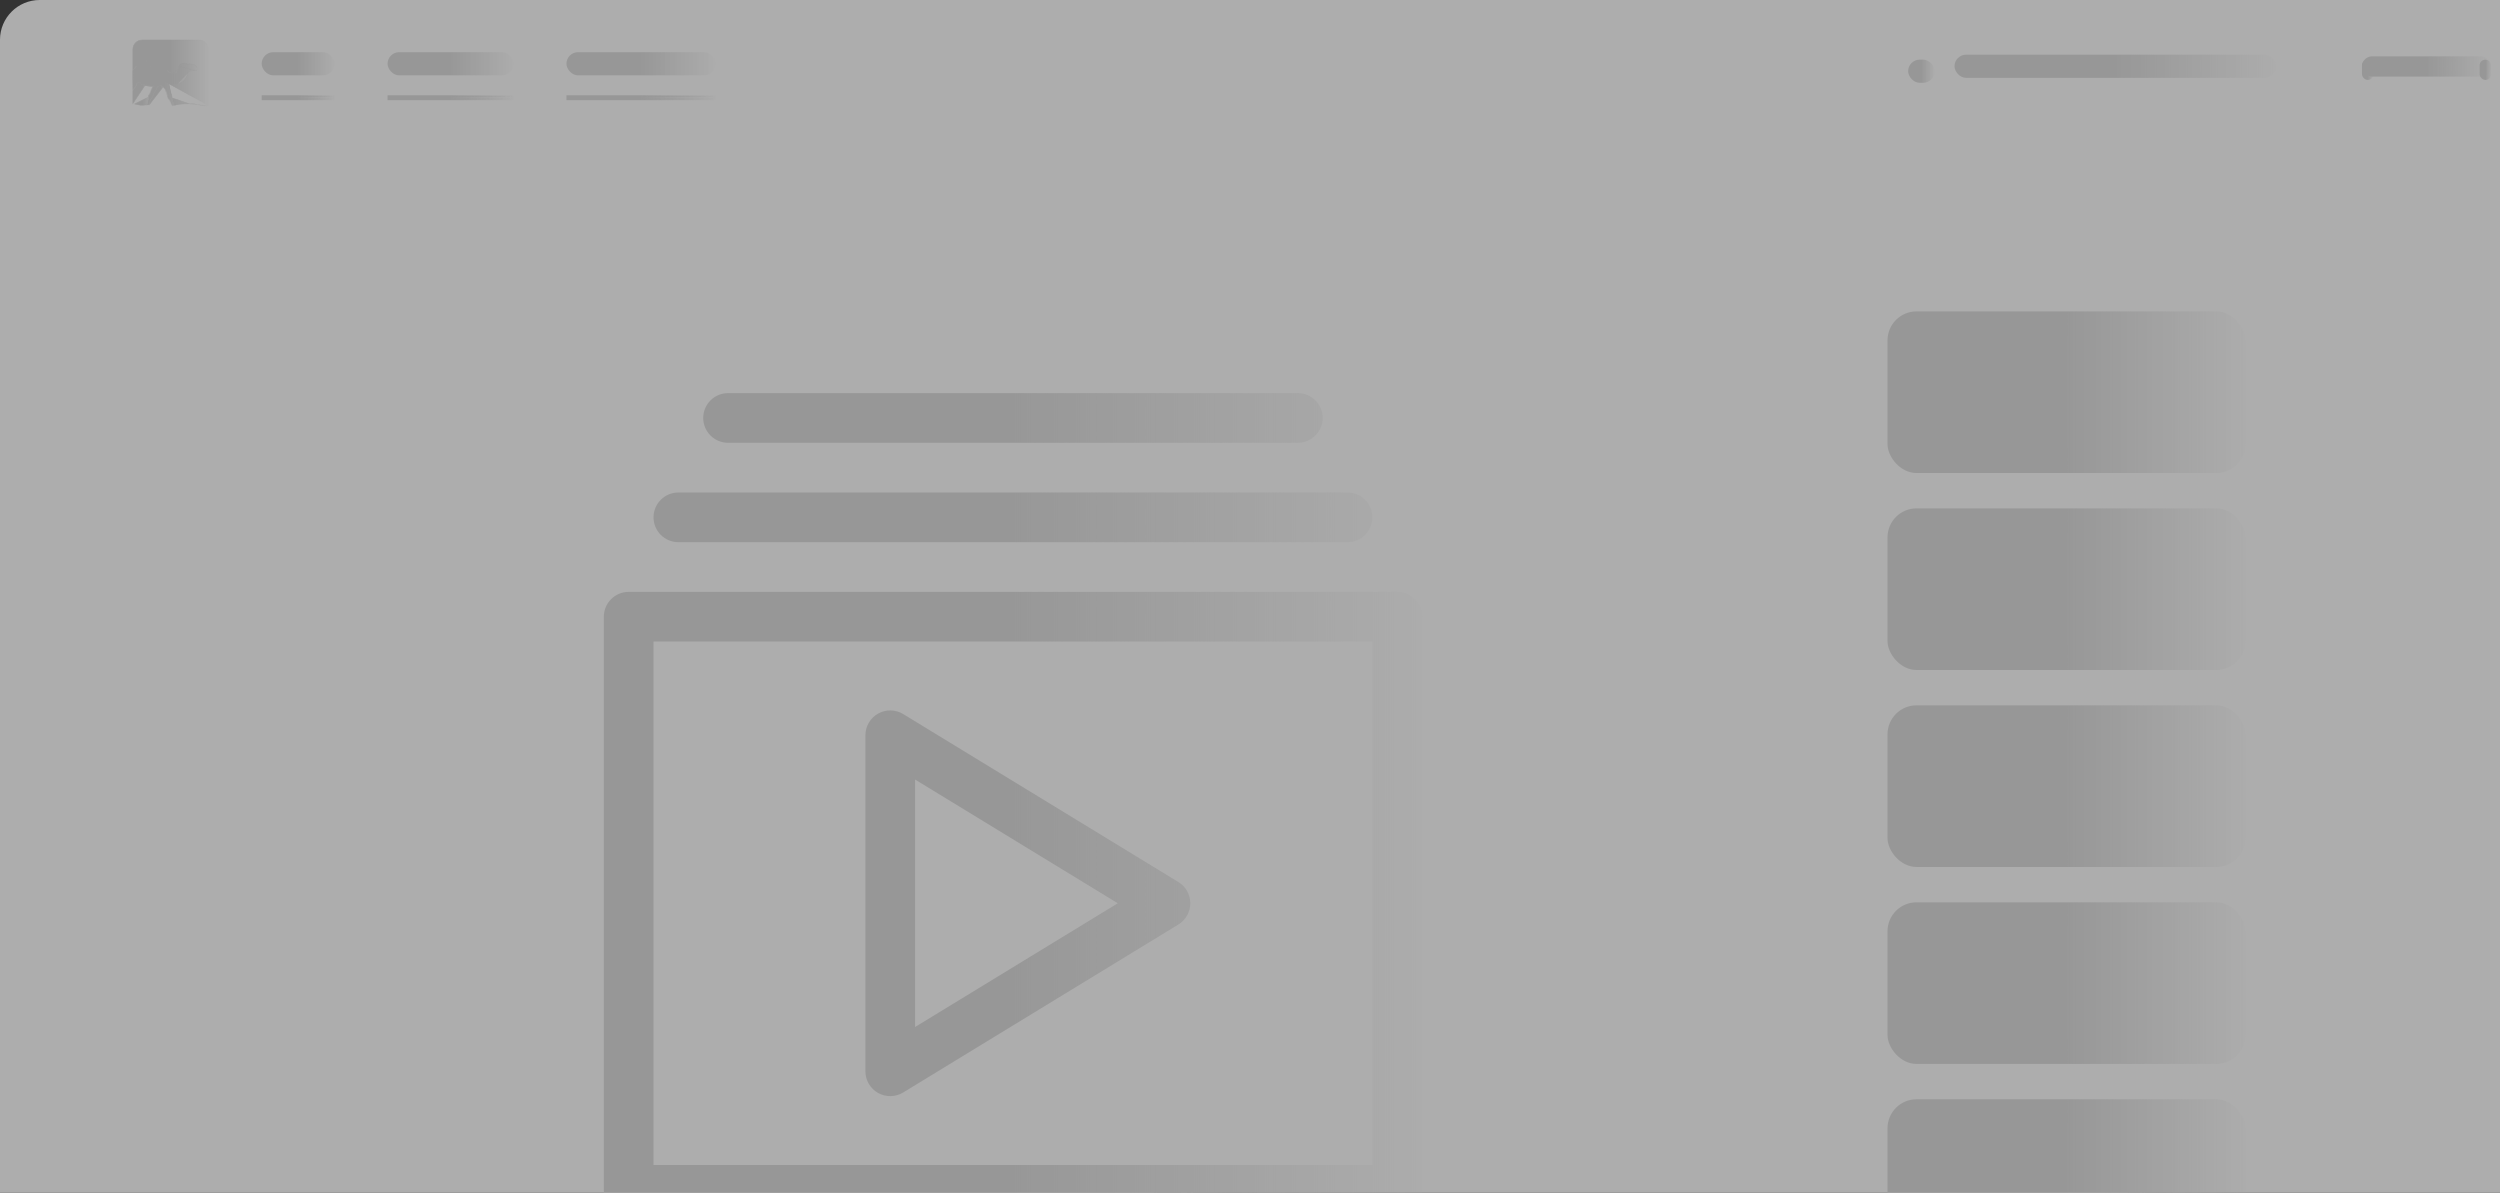 <svg width="283" height="135" viewBox="0 0 283 135" fill="none" xmlns="http://www.w3.org/2000/svg">
<rect x="0" y="0" width="283" height="135" fill="#333333" stroke="none"/>
<g clip-path="url(#clip0_893_8191)">
<g opacity="0.6">
<g clip-path="url(#clip1_893_8191)">
<rect width="300" height="320.625" rx="4.5" fill="white"/>
<g clip-path="url(#clip2_893_8191)">
<mask id="path-2-inside-1_893_8191" fill="white">
<path d="M19.485 11.096C19.474 11.022 19.495 10.948 19.472 10.879C19.453 10.818 19.41 10.813 19.381 10.763C19.305 10.634 19.227 10.467 19.22 10.309C19.213 10.167 19.161 10.038 19.154 9.898C19.15 9.83 19.158 9.76 19.156 9.692C19.155 9.66 19.152 9.628 19.146 9.596C19.145 9.587 19.139 9.551 19.136 9.536L19.154 9.492C19.146 9.477 19.305 9.482 19.352 9.483C19.432 9.484 19.508 9.488 19.587 9.492C19.751 9.5 19.9 9.498 20.059 9.473C20.414 9.418 20.577 9.273 20.661 9.213C20.986 8.978 21.136 8.594 21.136 8.594C21.189 8.474 21.189 8.26 21.304 8.164C21.44 8.051 21.668 8.059 21.824 7.99C21.915 7.95 21.981 7.927 22.074 7.947C22.144 7.961 22.268 8.041 22.297 7.929C22.274 7.914 22.265 7.887 22.252 7.871C22.381 7.859 22.255 7.561 22.204 7.501C22.125 7.409 21.994 7.367 21.855 7.33C21.689 7.286 21.539 7.235 21.383 7.266C21.111 7.319 21.131 7.163 20.971 7.163C20.778 7.163 20.436 7.173 20.377 7.36C20.349 7.448 20.321 7.451 20.273 7.518C20.232 7.576 20.28 7.626 20.259 7.692C20.238 7.759 20.207 7.996 20.175 8.079C20.12 8.219 20.054 8.394 19.933 8.394C19.764 8.415 19.631 8.421 19.494 8.371C19.411 8.341 19.273 8.294 19.204 8.265C18.888 8.132 18.836 7.987 18.836 7.987C18.802 7.93 18.712 7.84 18.679 7.722C18.642 7.592 18.58 7.484 18.555 7.416C18.529 7.346 18.467 7.234 18.418 7.112C18.355 6.957 18.267 6.841 18.203 6.784C18.104 6.696 18.014 6.56 17.814 6.599C17.778 6.607 17.648 6.612 17.549 6.696C17.481 6.752 17.46 6.869 17.397 6.968C17.361 7.025 17.298 7.188 17.24 7.324C17.199 7.419 17.18 7.489 17.137 7.524C17.103 7.551 17.06 7.587 17.009 7.567C16.977 7.556 16.944 7.535 16.909 7.509C16.863 7.473 16.758 7.294 16.694 7.162C16.638 7.047 16.518 6.876 16.449 6.783C16.35 6.65 16.291 6.616 16.145 6.616C15.829 6.616 15.806 6.792 15.667 7.049C15.606 7.162 15.584 7.341 15.462 7.481C15.392 7.561 15.169 7.891 15.014 7.947V7.945L15.014 7.947V10.297L15.014 10.3V10.286C15.024 10.255 15.035 10.226 15.047 10.199C15.107 10.072 15.246 9.953 15.323 9.822C15.365 9.75 15.413 9.68 15.441 9.605C15.465 9.541 15.477 9.445 15.511 9.388C15.554 9.32 15.62 9.296 15.688 9.285C15.795 9.268 15.886 9.439 16.022 9.502C16.08 9.528 16.348 9.623 16.429 9.643C16.561 9.674 16.708 9.701 16.843 9.728C16.915 9.743 16.984 9.751 17.058 9.759C17.124 9.765 17.373 9.773 17.389 9.791C17.262 9.856 17.188 10.037 17.14 10.166C17.091 10.3 17.056 10.448 16.996 10.579C16.93 10.724 16.791 10.784 16.807 10.952C16.814 11.02 16.826 11.09 16.815 11.164C16.803 11.242 16.771 11.303 16.748 11.379C16.719 11.478 16.684 11.799 16.639 11.894L16.916 11.859L16.916 11.859C16.947 11.787 16.974 11.483 16.984 11.454C17.036 11.302 17.105 11.176 17.211 11.059C17.314 10.944 17.308 10.796 17.369 10.662C17.434 10.517 17.522 10.4 17.604 10.264C17.754 10.016 17.853 9.704 18.171 9.641C18.205 9.634 18.399 9.774 18.486 9.858C18.585 9.953 18.693 10.063 18.758 10.194C18.884 10.449 18.991 10.817 19.031 11.02C19.054 11.137 19.073 11.144 19.152 11.236C19.188 11.278 19.261 11.411 19.284 11.461C19.309 11.516 19.347 11.639 19.378 11.702C19.396 11.74 19.442 11.855 19.476 11.954L19.735 11.946C19.736 11.948 19.74 11.946 19.741 11.948C19.741 11.948 19.742 11.948 19.742 11.947C19.741 11.945 19.74 11.943 19.739 11.941C19.61 11.682 19.527 11.382 19.485 11.096V11.096Z"/>
</mask>
<path d="M19.485 11.096C19.474 11.022 19.495 10.948 19.472 10.879C19.453 10.818 19.41 10.813 19.381 10.763C19.305 10.634 19.227 10.467 19.22 10.309C19.213 10.167 19.161 10.038 19.154 9.898C19.15 9.83 19.158 9.76 19.156 9.692C19.155 9.66 19.152 9.628 19.146 9.596C19.145 9.587 19.139 9.551 19.136 9.536L19.154 9.492C19.146 9.477 19.305 9.482 19.352 9.483C19.432 9.484 19.508 9.488 19.587 9.492C19.751 9.5 19.9 9.498 20.059 9.473C20.414 9.418 20.577 9.273 20.661 9.213C20.986 8.978 21.136 8.594 21.136 8.594C21.189 8.474 21.189 8.26 21.304 8.164C21.44 8.051 21.668 8.059 21.824 7.99C21.915 7.95 21.981 7.927 22.074 7.947C22.144 7.961 22.268 8.041 22.297 7.929C22.274 7.914 22.265 7.887 22.252 7.871C22.381 7.859 22.255 7.561 22.204 7.501C22.125 7.409 21.994 7.367 21.855 7.33C21.689 7.286 21.539 7.235 21.383 7.266C21.111 7.319 21.131 7.163 20.971 7.163C20.778 7.163 20.436 7.173 20.377 7.36C20.349 7.448 20.321 7.451 20.273 7.518C20.232 7.576 20.28 7.626 20.259 7.692C20.238 7.759 20.207 7.996 20.175 8.079C20.12 8.219 20.054 8.394 19.933 8.394C19.764 8.415 19.631 8.421 19.494 8.371C19.411 8.341 19.273 8.294 19.204 8.265C18.888 8.132 18.836 7.987 18.836 7.987C18.802 7.93 18.712 7.84 18.679 7.722C18.642 7.592 18.58 7.484 18.555 7.416C18.529 7.346 18.467 7.234 18.418 7.112C18.355 6.957 18.267 6.841 18.203 6.784C18.104 6.696 18.014 6.56 17.814 6.599C17.778 6.607 17.648 6.612 17.549 6.696C17.481 6.752 17.46 6.869 17.397 6.968C17.361 7.025 17.298 7.188 17.24 7.324C17.199 7.419 17.18 7.489 17.137 7.524C17.103 7.551 17.06 7.587 17.009 7.567C16.977 7.556 16.944 7.535 16.909 7.509C16.863 7.473 16.758 7.294 16.694 7.162C16.638 7.047 16.518 6.876 16.449 6.783C16.35 6.65 16.291 6.616 16.145 6.616C15.829 6.616 15.806 6.792 15.667 7.049C15.606 7.162 15.584 7.341 15.462 7.481C15.392 7.561 15.169 7.891 15.014 7.947V7.945L15.014 7.947V10.297L15.014 10.3V10.286C15.024 10.255 15.035 10.226 15.047 10.199C15.107 10.072 15.246 9.953 15.323 9.822C15.365 9.75 15.413 9.68 15.441 9.605C15.465 9.541 15.477 9.445 15.511 9.388C15.554 9.32 15.62 9.296 15.688 9.285C15.795 9.268 15.886 9.439 16.022 9.502C16.08 9.528 16.348 9.623 16.429 9.643C16.561 9.674 16.708 9.701 16.843 9.728C16.915 9.743 16.984 9.751 17.058 9.759C17.124 9.765 17.373 9.773 17.389 9.791C17.262 9.856 17.188 10.037 17.14 10.166C17.091 10.3 17.056 10.448 16.996 10.579C16.93 10.724 16.791 10.784 16.807 10.952C16.814 11.02 16.826 11.09 16.815 11.164C16.803 11.242 16.771 11.303 16.748 11.379C16.719 11.478 16.684 11.799 16.639 11.894L16.916 11.859L16.916 11.859C16.947 11.787 16.974 11.483 16.984 11.454C17.036 11.302 17.105 11.176 17.211 11.059C17.314 10.944 17.308 10.796 17.369 10.662C17.434 10.517 17.522 10.4 17.604 10.264C17.754 10.016 17.853 9.704 18.171 9.641C18.205 9.634 18.399 9.774 18.486 9.858C18.585 9.953 18.693 10.063 18.758 10.194C18.884 10.449 18.991 10.817 19.031 11.02C19.054 11.137 19.073 11.144 19.152 11.236C19.188 11.278 19.261 11.411 19.284 11.461C19.309 11.516 19.347 11.639 19.378 11.702C19.396 11.74 19.442 11.855 19.476 11.954L19.735 11.946C19.736 11.948 19.74 11.946 19.741 11.948C19.741 11.948 19.742 11.948 19.742 11.947C19.741 11.945 19.74 11.943 19.739 11.941C19.61 11.682 19.527 11.382 19.485 11.096V11.096Z" fill="url(#paint0_linear_893_8191)"/>
<path d="M19.472 10.879L19.423 10.894L19.423 10.895L19.472 10.879ZM19.381 10.763L19.426 10.737L19.426 10.737L19.381 10.763ZM19.22 10.309L19.272 10.306L19.272 10.306L19.22 10.309ZM19.154 9.898L19.102 9.9L19.102 9.9L19.154 9.898ZM19.156 9.692L19.104 9.694L19.104 9.694L19.156 9.692ZM19.146 9.596L19.197 9.587L19.197 9.586L19.146 9.596ZM19.136 9.536L19.088 9.517L19.082 9.531L19.085 9.546L19.136 9.536ZM19.154 9.492L19.202 9.512L19.211 9.49L19.2 9.469L19.154 9.492ZM19.352 9.483L19.352 9.431L19.352 9.431L19.352 9.483ZM19.587 9.492L19.59 9.44L19.59 9.44L19.587 9.492ZM20.059 9.473L20.067 9.524L20.067 9.524L20.059 9.473ZM20.661 9.213L20.63 9.171L20.63 9.171L20.661 9.213ZM21.136 8.594L21.088 8.573L21.087 8.575L21.136 8.594ZM21.304 8.164L21.338 8.204L21.338 8.204L21.304 8.164ZM21.824 7.99L21.803 7.942L21.803 7.942L21.824 7.99ZM22.074 7.947L22.085 7.896L22.085 7.896L22.074 7.947ZM22.297 7.929L22.347 7.942L22.356 7.905L22.325 7.885L22.297 7.929ZM22.252 7.871L22.247 7.82L22.151 7.829L22.212 7.904L22.252 7.871ZM22.204 7.501L22.243 7.467L22.243 7.467L22.204 7.501ZM21.855 7.33L21.868 7.28L21.868 7.28L21.855 7.33ZM21.383 7.266L21.393 7.317L21.393 7.317L21.383 7.266ZM20.377 7.36L20.327 7.344L20.327 7.345L20.377 7.36ZM20.273 7.518L20.23 7.488L20.23 7.488L20.273 7.518ZM20.259 7.692L20.309 7.707L20.309 7.707L20.259 7.692ZM20.175 8.079L20.126 8.06L20.126 8.06L20.175 8.079ZM19.933 8.394V8.342L19.927 8.343L19.933 8.394ZM19.494 8.371L19.476 8.42L19.476 8.42L19.494 8.371ZM19.204 8.265L19.224 8.217L19.224 8.217L19.204 8.265ZM18.836 7.987L18.886 7.969L18.88 7.96L18.836 7.987ZM18.679 7.722L18.629 7.736L18.629 7.736L18.679 7.722ZM18.555 7.416L18.506 7.434L18.506 7.434L18.555 7.416ZM18.418 7.112L18.466 7.093L18.466 7.093L18.418 7.112ZM18.203 6.784L18.238 6.745L18.238 6.745L18.203 6.784ZM17.814 6.599L17.804 6.549L17.804 6.549L17.814 6.599ZM17.549 6.696L17.515 6.656L17.515 6.656L17.549 6.696ZM17.397 6.968L17.354 6.94L17.354 6.94L17.397 6.968ZM17.24 7.324L17.287 7.345L17.287 7.345L17.24 7.324ZM17.137 7.524L17.105 7.484L17.104 7.484L17.137 7.524ZM17.009 7.567L16.991 7.616L16.991 7.616L17.009 7.567ZM16.909 7.509L16.941 7.468L16.941 7.468L16.909 7.509ZM16.694 7.162L16.647 7.184L16.647 7.184L16.694 7.162ZM16.449 6.783L16.491 6.752L16.491 6.752L16.449 6.783ZM15.667 7.049L15.621 7.024L15.621 7.024L15.667 7.049ZM15.462 7.481L15.423 7.447L15.423 7.447L15.462 7.481ZM15.014 7.947H14.962V8.021L15.032 7.996L15.014 7.947ZM15.014 7.945H15.066L14.964 7.932L15.014 7.945ZM15.014 7.947L14.962 7.933V7.947H15.014ZM15.014 10.297H14.961L14.962 10.304L15.014 10.297ZM15.014 10.3L14.963 10.307L15.066 10.3H15.014ZM15.014 10.286L14.965 10.269L14.962 10.277V10.286H15.014ZM15.047 10.199L15 10.177L15 10.178L15.047 10.199ZM15.323 9.822L15.368 9.848L15.368 9.848L15.323 9.822ZM15.441 9.605L15.49 9.624L15.49 9.624L15.441 9.605ZM15.511 9.388L15.556 9.416L15.556 9.416L15.511 9.388ZM15.688 9.285L15.697 9.337L15.697 9.337L15.688 9.285ZM16.022 9.502L16 9.549L16 9.549L16.022 9.502ZM16.429 9.643L16.416 9.693L16.417 9.693L16.429 9.643ZM16.843 9.728L16.832 9.779L16.832 9.779L16.843 9.728ZM17.058 9.759L17.052 9.81L17.053 9.81L17.058 9.759ZM17.389 9.791L17.413 9.838L17.471 9.808L17.428 9.758L17.389 9.791ZM17.14 10.166L17.189 10.184L17.189 10.184L17.14 10.166ZM16.996 10.579L17.044 10.601L17.044 10.601L16.996 10.579ZM16.807 10.952L16.859 10.947L16.859 10.947L16.807 10.952ZM16.815 11.164L16.866 11.172L16.866 11.172L16.815 11.164ZM16.748 11.379L16.699 11.364L16.698 11.364L16.748 11.379ZM16.639 11.894L16.592 11.871L16.551 11.957L16.645 11.945L16.639 11.894ZM16.916 11.859L16.922 11.912L16.932 11.908L16.916 11.859ZM16.916 11.859L16.933 11.908L16.955 11.901L16.964 11.879L16.916 11.859ZM16.984 11.454L16.935 11.437L16.935 11.438L16.984 11.454ZM17.211 11.059L17.172 11.024L17.172 11.024L17.211 11.059ZM17.369 10.662L17.416 10.683L17.416 10.683L17.369 10.662ZM17.604 10.264L17.649 10.29L17.649 10.29L17.604 10.264ZM18.171 9.641L18.181 9.692L18.181 9.692L18.171 9.641ZM18.486 9.858L18.45 9.895L18.45 9.895L18.486 9.858ZM18.758 10.194L18.805 10.171L18.805 10.171L18.758 10.194ZM19.031 11.02L18.98 11.03L18.98 11.03L19.031 11.02ZM19.152 11.236L19.112 11.27L19.112 11.27L19.152 11.236ZM19.284 11.461L19.331 11.44L19.331 11.439L19.284 11.461ZM19.378 11.702L19.425 11.68L19.424 11.68L19.378 11.702ZM19.476 11.954L19.426 11.971L19.439 12.007L19.477 12.006L19.476 11.954ZM19.735 11.946L19.782 11.926L19.768 11.893L19.733 11.894L19.735 11.946ZM19.741 11.948L19.696 11.972L19.712 12.002L19.746 11.999L19.741 11.948ZM19.742 11.947L19.765 11.994L19.813 11.969L19.787 11.922L19.742 11.947ZM19.739 11.941L19.786 11.92L19.785 11.918L19.739 11.941ZM19.536 11.088C19.531 11.057 19.533 11.026 19.535 10.987C19.536 10.95 19.536 10.907 19.522 10.863L19.423 10.895C19.431 10.92 19.432 10.948 19.431 10.984C19.43 11.017 19.427 11.06 19.433 11.103L19.536 11.088ZM19.522 10.863C19.508 10.82 19.485 10.796 19.465 10.778C19.445 10.76 19.435 10.753 19.426 10.737L19.336 10.79C19.356 10.823 19.382 10.843 19.396 10.855C19.409 10.868 19.417 10.877 19.423 10.894L19.522 10.863ZM19.426 10.737C19.351 10.61 19.278 10.451 19.272 10.306L19.168 10.311C19.176 10.482 19.259 10.659 19.336 10.79L19.426 10.737ZM19.272 10.306C19.268 10.23 19.252 10.159 19.238 10.092C19.223 10.023 19.209 9.96 19.206 9.895L19.102 9.9C19.106 9.976 19.122 10.047 19.136 10.114C19.151 10.182 19.165 10.245 19.168 10.311L19.272 10.306ZM19.206 9.895C19.204 9.864 19.205 9.831 19.206 9.797C19.208 9.763 19.209 9.726 19.208 9.69L19.104 9.694C19.105 9.726 19.104 9.758 19.103 9.793C19.101 9.827 19.1 9.864 19.102 9.9L19.206 9.895ZM19.208 9.691C19.207 9.656 19.204 9.621 19.197 9.587L19.095 9.605C19.1 9.634 19.103 9.664 19.104 9.694L19.208 9.691ZM19.197 9.586C19.197 9.583 19.195 9.572 19.193 9.56C19.191 9.548 19.189 9.535 19.187 9.527L19.085 9.546C19.086 9.553 19.088 9.565 19.09 9.577C19.092 9.588 19.094 9.6 19.095 9.605L19.197 9.586ZM19.184 9.556L19.202 9.512L19.106 9.473L19.088 9.517L19.184 9.556ZM19.2 9.469C19.204 9.476 19.207 9.487 19.205 9.5C19.203 9.512 19.197 9.52 19.192 9.525C19.184 9.534 19.176 9.536 19.176 9.536C19.173 9.537 19.174 9.537 19.181 9.536C19.192 9.535 19.211 9.534 19.233 9.534C19.277 9.533 19.326 9.534 19.352 9.534L19.352 9.431C19.33 9.43 19.277 9.429 19.232 9.43C19.209 9.43 19.186 9.431 19.169 9.433C19.161 9.434 19.15 9.435 19.141 9.439C19.137 9.44 19.126 9.444 19.116 9.454C19.111 9.46 19.105 9.469 19.102 9.482C19.1 9.496 19.103 9.507 19.108 9.516L19.2 9.469ZM19.351 9.534C19.43 9.535 19.505 9.54 19.585 9.543L19.59 9.44C19.511 9.436 19.434 9.432 19.352 9.431L19.351 9.534ZM19.585 9.543C19.75 9.552 19.903 9.55 20.067 9.524L20.051 9.422C19.897 9.446 19.752 9.448 19.59 9.44L19.585 9.543ZM20.067 9.524C20.436 9.467 20.608 9.315 20.691 9.255L20.63 9.171C20.547 9.231 20.392 9.369 20.051 9.422L20.067 9.524ZM20.691 9.255C20.861 9.132 20.984 8.972 21.064 8.843C21.105 8.778 21.134 8.721 21.154 8.68C21.164 8.66 21.171 8.643 21.176 8.632C21.179 8.626 21.181 8.621 21.182 8.618C21.183 8.617 21.183 8.615 21.183 8.614C21.184 8.614 21.184 8.614 21.184 8.613C21.184 8.613 21.184 8.613 21.184 8.613C21.184 8.613 21.184 8.613 21.184 8.613C21.184 8.613 21.184 8.613 21.184 8.613C21.184 8.613 21.184 8.613 21.136 8.594C21.087 8.575 21.087 8.575 21.087 8.575C21.087 8.575 21.087 8.575 21.087 8.575C21.087 8.575 21.087 8.575 21.087 8.575C21.087 8.575 21.087 8.575 21.087 8.575C21.087 8.576 21.087 8.576 21.087 8.576C21.087 8.577 21.086 8.578 21.086 8.579C21.085 8.581 21.083 8.585 21.081 8.591C21.076 8.601 21.07 8.616 21.06 8.635C21.042 8.674 21.014 8.727 20.976 8.788C20.9 8.91 20.786 9.059 20.63 9.171L20.691 9.255ZM21.183 8.615C21.198 8.581 21.209 8.541 21.219 8.502C21.229 8.461 21.237 8.423 21.247 8.383C21.268 8.303 21.294 8.241 21.338 8.204L21.271 8.124C21.2 8.184 21.168 8.276 21.147 8.357C21.136 8.397 21.127 8.442 21.118 8.478C21.109 8.516 21.1 8.548 21.088 8.573L21.183 8.615ZM21.338 8.204C21.395 8.156 21.475 8.132 21.568 8.111C21.657 8.092 21.761 8.075 21.845 8.037L21.803 7.942C21.731 7.974 21.644 7.988 21.546 8.01C21.452 8.031 21.35 8.059 21.271 8.124L21.338 8.204ZM21.845 8.037C21.934 7.998 21.987 7.982 22.064 7.997L22.085 7.896C21.975 7.873 21.897 7.901 21.803 7.942L21.845 8.037ZM22.064 7.997C22.077 8 22.093 8.006 22.117 8.015C22.138 8.022 22.165 8.032 22.192 8.036C22.218 8.041 22.251 8.043 22.282 8.028C22.316 8.011 22.337 7.98 22.347 7.942L22.246 7.916C22.244 7.925 22.241 7.93 22.24 7.932C22.239 7.933 22.238 7.934 22.237 7.934C22.235 7.935 22.227 7.937 22.21 7.934C22.193 7.931 22.174 7.925 22.152 7.917C22.132 7.91 22.107 7.9 22.085 7.896L22.064 7.997ZM22.325 7.885C22.323 7.884 22.32 7.881 22.314 7.872C22.311 7.868 22.309 7.864 22.306 7.858C22.302 7.853 22.298 7.845 22.292 7.839L22.212 7.904C22.212 7.905 22.214 7.907 22.217 7.911C22.219 7.915 22.223 7.922 22.227 7.928C22.235 7.941 22.247 7.959 22.269 7.972L22.325 7.885ZM22.257 7.923C22.285 7.92 22.309 7.909 22.327 7.89C22.345 7.87 22.353 7.847 22.357 7.826C22.365 7.784 22.357 7.735 22.346 7.691C22.334 7.645 22.316 7.599 22.298 7.56C22.281 7.523 22.261 7.488 22.243 7.467L22.164 7.535C22.172 7.544 22.187 7.569 22.204 7.604C22.22 7.638 22.235 7.679 22.245 7.717C22.255 7.757 22.258 7.788 22.255 7.807C22.254 7.812 22.253 7.815 22.252 7.817C22.252 7.818 22.252 7.818 22.251 7.819C22.251 7.819 22.251 7.819 22.251 7.819C22.251 7.819 22.251 7.819 22.251 7.819C22.251 7.819 22.251 7.819 22.251 7.819C22.251 7.819 22.25 7.819 22.247 7.82L22.257 7.923ZM22.243 7.467C22.153 7.361 22.005 7.316 21.868 7.28L21.841 7.38C21.983 7.418 22.098 7.457 22.164 7.535L22.243 7.467ZM21.868 7.28C21.709 7.237 21.544 7.182 21.373 7.215L21.393 7.317C21.534 7.289 21.67 7.335 21.841 7.38L21.868 7.28ZM21.373 7.215C21.31 7.228 21.267 7.227 21.236 7.221C21.206 7.216 21.184 7.205 21.164 7.191C21.124 7.165 21.071 7.112 20.971 7.112V7.215C21.031 7.215 21.049 7.24 21.107 7.278C21.135 7.297 21.169 7.315 21.217 7.324C21.264 7.332 21.321 7.331 21.393 7.317L21.373 7.215ZM20.971 7.112C20.875 7.112 20.736 7.114 20.613 7.141C20.494 7.167 20.366 7.222 20.327 7.344L20.426 7.376C20.446 7.311 20.52 7.268 20.635 7.242C20.746 7.218 20.875 7.215 20.971 7.215V7.112ZM20.327 7.345C20.315 7.382 20.304 7.399 20.292 7.414C20.281 7.427 20.255 7.454 20.23 7.488L20.315 7.548C20.338 7.516 20.35 7.507 20.372 7.48C20.393 7.454 20.41 7.425 20.426 7.376L20.327 7.345ZM20.23 7.488C20.198 7.534 20.202 7.579 20.207 7.61C20.212 7.643 20.216 7.658 20.21 7.676L20.309 7.707C20.324 7.66 20.313 7.617 20.31 7.594C20.306 7.569 20.307 7.56 20.315 7.548L20.23 7.488ZM20.21 7.676C20.198 7.714 20.184 7.795 20.17 7.87C20.155 7.95 20.14 8.025 20.126 8.06L20.223 8.098C20.241 8.051 20.258 7.965 20.272 7.889C20.287 7.808 20.3 7.737 20.309 7.707L20.21 7.676ZM20.126 8.06C20.098 8.132 20.07 8.206 20.035 8.262C19.999 8.319 19.966 8.342 19.933 8.342V8.446C20.022 8.446 20.082 8.382 20.123 8.317C20.164 8.251 20.196 8.167 20.223 8.098L20.126 8.06ZM19.927 8.343C19.759 8.363 19.637 8.368 19.511 8.322L19.476 8.42C19.626 8.474 19.769 8.466 19.94 8.446L19.927 8.343ZM19.511 8.322C19.426 8.291 19.291 8.246 19.224 8.217L19.184 8.313C19.254 8.343 19.396 8.391 19.476 8.42L19.511 8.322ZM19.224 8.217C19.071 8.153 18.985 8.087 18.938 8.039C18.915 8.016 18.901 7.996 18.893 7.984C18.889 7.978 18.887 7.973 18.886 7.971C18.885 7.969 18.884 7.968 18.884 7.968C18.884 7.968 18.884 7.968 18.884 7.968C18.884 7.968 18.884 7.968 18.884 7.969C18.884 7.969 18.885 7.969 18.885 7.969C18.885 7.969 18.885 7.969 18.885 7.969C18.885 7.969 18.885 7.969 18.885 7.969C18.885 7.969 18.885 7.969 18.836 7.987C18.787 8.004 18.787 8.004 18.787 8.004C18.787 8.004 18.787 8.004 18.787 8.004C18.787 8.004 18.787 8.004 18.787 8.004C18.787 8.004 18.787 8.005 18.787 8.005C18.787 8.005 18.787 8.005 18.788 8.006C18.788 8.006 18.788 8.007 18.788 8.008C18.789 8.01 18.79 8.013 18.792 8.016C18.795 8.021 18.799 8.029 18.805 8.039C18.817 8.058 18.835 8.083 18.864 8.112C18.922 8.171 19.02 8.244 19.184 8.313L19.224 8.217ZM18.88 7.96C18.87 7.943 18.857 7.925 18.843 7.907C18.829 7.888 18.815 7.869 18.8 7.848C18.77 7.806 18.744 7.759 18.729 7.708L18.629 7.736C18.648 7.803 18.682 7.861 18.715 7.907C18.731 7.93 18.747 7.951 18.76 7.969C18.774 7.988 18.785 8.002 18.791 8.013L18.88 7.96ZM18.729 7.708C18.71 7.639 18.684 7.577 18.66 7.524C18.636 7.47 18.616 7.43 18.604 7.398L18.506 7.434C18.52 7.47 18.543 7.518 18.565 7.567C18.588 7.618 18.612 7.675 18.629 7.736L18.729 7.708ZM18.604 7.398C18.59 7.36 18.566 7.312 18.542 7.261C18.517 7.209 18.49 7.152 18.466 7.093L18.37 7.132C18.395 7.194 18.423 7.254 18.448 7.306C18.474 7.359 18.494 7.402 18.506 7.434L18.604 7.398ZM18.466 7.093C18.401 6.931 18.309 6.808 18.238 6.745L18.168 6.822C18.226 6.874 18.31 6.983 18.37 7.132L18.466 7.093ZM18.238 6.745C18.151 6.668 18.036 6.503 17.804 6.549L17.824 6.65C17.991 6.617 18.058 6.724 18.168 6.822L18.238 6.745ZM17.804 6.549C17.778 6.554 17.628 6.562 17.515 6.656L17.582 6.736C17.668 6.663 17.778 6.659 17.824 6.65L17.804 6.549ZM17.515 6.656C17.471 6.693 17.445 6.747 17.424 6.795C17.401 6.847 17.382 6.895 17.354 6.94L17.441 6.996C17.475 6.942 17.498 6.883 17.519 6.837C17.54 6.788 17.558 6.755 17.582 6.736L17.515 6.656ZM17.354 6.94C17.333 6.973 17.306 7.032 17.279 7.096C17.25 7.165 17.222 7.233 17.192 7.304L17.287 7.345C17.315 7.28 17.349 7.197 17.375 7.137C17.403 7.071 17.426 7.02 17.441 6.996L17.354 6.94ZM17.192 7.304C17.181 7.328 17.172 7.351 17.164 7.371C17.156 7.392 17.149 7.41 17.142 7.425C17.128 7.458 17.116 7.474 17.105 7.484L17.169 7.565C17.201 7.539 17.221 7.503 17.237 7.468C17.245 7.45 17.253 7.43 17.261 7.41C17.269 7.389 17.278 7.368 17.287 7.345L17.192 7.304ZM17.104 7.484C17.086 7.498 17.072 7.509 17.058 7.516C17.045 7.522 17.037 7.522 17.027 7.519L16.991 7.616C17.033 7.632 17.071 7.624 17.101 7.61C17.129 7.597 17.154 7.577 17.169 7.565L17.104 7.484ZM17.027 7.519C17.002 7.509 16.973 7.492 16.941 7.468L16.877 7.55C16.915 7.579 16.953 7.602 16.991 7.616L17.027 7.519ZM16.941 7.468C16.936 7.464 16.924 7.451 16.907 7.427C16.891 7.405 16.872 7.376 16.853 7.344C16.813 7.28 16.772 7.203 16.74 7.139L16.647 7.184C16.68 7.252 16.723 7.331 16.764 7.398C16.785 7.432 16.805 7.463 16.823 7.488C16.841 7.512 16.86 7.536 16.877 7.55L16.941 7.468ZM16.74 7.139C16.682 7.02 16.56 6.845 16.491 6.752L16.407 6.814C16.477 6.907 16.593 7.075 16.647 7.184L16.74 7.139ZM16.491 6.752C16.44 6.684 16.395 6.635 16.34 6.604C16.283 6.573 16.222 6.564 16.145 6.564V6.668C16.215 6.668 16.255 6.676 16.29 6.695C16.325 6.715 16.359 6.749 16.407 6.814L16.491 6.752ZM16.145 6.564C16.061 6.564 15.993 6.576 15.936 6.6C15.879 6.624 15.835 6.66 15.8 6.703C15.764 6.746 15.736 6.796 15.71 6.85C15.682 6.904 15.656 6.961 15.621 7.024L15.713 7.074C15.748 7.009 15.777 6.947 15.802 6.897C15.829 6.845 15.852 6.803 15.88 6.769C15.906 6.737 15.937 6.712 15.977 6.695C16.017 6.678 16.07 6.668 16.145 6.668V6.564ZM15.621 7.024C15.589 7.085 15.565 7.166 15.539 7.236C15.511 7.311 15.478 7.384 15.423 7.447L15.501 7.515C15.568 7.438 15.607 7.351 15.636 7.273C15.667 7.19 15.685 7.126 15.713 7.074L15.621 7.024ZM15.423 7.447C15.404 7.468 15.375 7.506 15.343 7.548C15.31 7.591 15.271 7.64 15.23 7.689C15.189 7.738 15.146 7.785 15.104 7.823C15.062 7.862 15.025 7.887 14.996 7.898L15.032 7.996C15.08 7.978 15.129 7.941 15.175 7.9C15.221 7.858 15.267 7.807 15.31 7.756C15.352 7.706 15.392 7.654 15.425 7.611C15.459 7.567 15.485 7.533 15.501 7.515L15.423 7.447ZM15.066 7.947V7.945H14.962V7.947H15.066ZM14.964 7.932L14.963 7.934L15.064 7.96L15.064 7.958L14.964 7.932ZM14.962 7.947V10.297H15.066V7.947H14.962ZM14.962 10.304L14.963 10.307L15.066 10.294L15.065 10.29L14.962 10.304ZM15.066 10.3V10.286H14.962V10.3H15.066ZM15.063 10.302C15.073 10.272 15.083 10.245 15.094 10.221L15 10.178C14.986 10.207 14.975 10.238 14.965 10.269L15.063 10.302ZM15.094 10.221C15.12 10.165 15.166 10.108 15.218 10.045C15.269 9.985 15.326 9.918 15.368 9.848L15.278 9.796C15.242 9.857 15.192 9.915 15.139 9.979C15.087 10.04 15.033 10.106 15 10.177L15.094 10.221ZM15.368 9.848C15.407 9.781 15.46 9.704 15.49 9.624L15.392 9.587C15.367 9.657 15.323 9.72 15.278 9.796L15.368 9.848ZM15.49 9.624C15.503 9.588 15.513 9.543 15.522 9.507C15.533 9.467 15.543 9.436 15.556 9.416L15.467 9.361C15.445 9.397 15.432 9.442 15.422 9.481C15.411 9.523 15.403 9.558 15.392 9.587L15.49 9.624ZM15.556 9.416C15.586 9.366 15.634 9.347 15.697 9.337L15.68 9.234C15.606 9.246 15.521 9.273 15.467 9.361L15.556 9.416ZM15.697 9.337C15.708 9.335 15.721 9.337 15.741 9.348C15.761 9.359 15.783 9.378 15.809 9.402C15.858 9.446 15.923 9.513 16 9.549L16.044 9.454C15.985 9.427 15.936 9.377 15.879 9.325C15.852 9.301 15.823 9.275 15.792 9.258C15.76 9.24 15.722 9.227 15.68 9.234L15.697 9.337ZM16 9.549C16.032 9.563 16.116 9.595 16.2 9.624C16.284 9.653 16.373 9.683 16.416 9.693L16.441 9.592C16.404 9.583 16.319 9.556 16.234 9.526C16.149 9.496 16.07 9.467 16.044 9.454L16 9.549ZM16.417 9.693C16.55 9.725 16.7 9.752 16.832 9.779L16.853 9.677C16.717 9.65 16.572 9.624 16.441 9.592L16.417 9.693ZM16.832 9.779C16.907 9.794 16.978 9.803 17.052 9.81L17.063 9.707C16.989 9.699 16.922 9.691 16.853 9.677L16.832 9.779ZM17.053 9.81C17.087 9.814 17.169 9.818 17.239 9.823C17.275 9.825 17.308 9.828 17.333 9.831C17.346 9.833 17.355 9.834 17.361 9.836C17.364 9.836 17.365 9.837 17.364 9.837C17.364 9.836 17.363 9.836 17.36 9.835C17.359 9.834 17.354 9.831 17.349 9.825L17.428 9.758C17.419 9.746 17.406 9.741 17.402 9.74C17.396 9.738 17.39 9.736 17.385 9.735C17.374 9.732 17.361 9.73 17.347 9.728C17.319 9.725 17.283 9.722 17.246 9.719C17.171 9.714 17.096 9.71 17.063 9.707L17.053 9.81ZM17.365 9.745C17.289 9.784 17.232 9.856 17.19 9.929C17.147 10.002 17.116 10.083 17.092 10.148L17.189 10.184C17.213 10.12 17.242 10.046 17.28 9.981C17.318 9.915 17.362 9.863 17.413 9.838L17.365 9.745ZM17.092 10.148C17.066 10.216 17.045 10.289 17.023 10.358C17 10.428 16.978 10.495 16.949 10.557L17.044 10.601C17.075 10.532 17.099 10.46 17.122 10.389C17.145 10.318 17.165 10.249 17.189 10.184L17.092 10.148ZM16.949 10.557C16.919 10.623 16.876 10.664 16.829 10.725C16.784 10.785 16.745 10.855 16.756 10.957L16.859 10.947C16.852 10.881 16.875 10.837 16.912 10.788C16.948 10.741 17.007 10.68 17.044 10.601L16.949 10.557ZM16.756 10.957C16.762 11.03 16.773 11.09 16.763 11.156L16.866 11.172C16.878 11.089 16.865 11.009 16.859 10.947L16.756 10.957ZM16.763 11.156C16.758 11.19 16.748 11.221 16.737 11.255C16.725 11.287 16.71 11.324 16.699 11.364L16.798 11.394C16.809 11.357 16.822 11.326 16.835 11.289C16.847 11.254 16.859 11.216 16.866 11.172L16.763 11.156ZM16.698 11.364C16.683 11.418 16.666 11.528 16.648 11.629C16.639 11.681 16.63 11.732 16.62 11.776C16.61 11.821 16.6 11.854 16.592 11.871L16.685 11.916C16.7 11.887 16.711 11.844 16.721 11.799C16.732 11.753 16.741 11.7 16.751 11.647C16.769 11.539 16.785 11.439 16.798 11.393L16.698 11.364ZM16.645 11.945L16.922 11.911L16.909 11.808L16.632 11.842L16.645 11.945ZM16.932 11.908L16.933 11.908L16.9 11.81L16.899 11.81L16.932 11.908ZM16.964 11.879C16.974 11.855 16.982 11.817 16.989 11.779C16.997 11.738 17.003 11.692 17.009 11.647C17.015 11.603 17.021 11.559 17.025 11.526C17.027 11.51 17.029 11.495 17.031 11.485C17.033 11.473 17.034 11.469 17.033 11.471L16.935 11.438C16.932 11.446 16.93 11.459 16.928 11.469C16.927 11.481 16.924 11.496 16.922 11.513C16.918 11.547 16.913 11.589 16.906 11.633C16.901 11.678 16.894 11.722 16.887 11.76C16.88 11.8 16.873 11.827 16.868 11.839L16.964 11.879ZM17.033 11.471C17.083 11.324 17.149 11.205 17.249 11.093L17.172 11.024C17.061 11.148 16.989 11.279 16.935 11.437L17.033 11.471ZM17.249 11.093C17.309 11.027 17.336 10.952 17.356 10.881C17.376 10.808 17.388 10.745 17.416 10.683L17.321 10.641C17.289 10.712 17.273 10.791 17.256 10.853C17.237 10.919 17.215 10.975 17.172 11.024L17.249 11.093ZM17.416 10.683C17.48 10.541 17.562 10.433 17.649 10.29L17.56 10.237C17.481 10.368 17.388 10.492 17.321 10.641L17.416 10.683ZM17.649 10.29C17.687 10.227 17.722 10.16 17.757 10.096C17.792 10.031 17.827 9.969 17.867 9.913C17.945 9.803 18.039 9.72 18.181 9.692L18.161 9.59C17.984 9.625 17.87 9.73 17.782 9.853C17.739 9.914 17.701 9.981 17.666 10.046C17.63 10.112 17.596 10.176 17.56 10.237L17.649 10.29ZM18.181 9.692C18.177 9.693 18.174 9.693 18.172 9.693C18.17 9.692 18.169 9.692 18.169 9.692C18.168 9.692 18.169 9.692 18.172 9.693C18.177 9.695 18.186 9.699 18.197 9.706C18.219 9.718 18.248 9.736 18.279 9.758C18.341 9.802 18.409 9.856 18.45 9.895L18.522 9.821C18.476 9.776 18.404 9.719 18.338 9.673C18.306 9.65 18.274 9.629 18.247 9.615C18.234 9.607 18.221 9.601 18.209 9.596C18.203 9.594 18.196 9.592 18.189 9.59C18.183 9.589 18.172 9.588 18.16 9.59L18.181 9.692ZM18.45 9.895C18.549 9.991 18.651 10.095 18.712 10.217L18.805 10.171C18.735 10.031 18.621 9.915 18.522 9.82L18.45 9.895ZM18.712 10.217C18.835 10.466 18.94 10.83 18.98 11.03L19.082 11.01C19.041 10.804 18.933 10.431 18.805 10.171L18.712 10.217ZM18.98 11.03C18.992 11.091 19.004 11.129 19.026 11.165C19.047 11.197 19.076 11.227 19.112 11.27L19.191 11.202C19.148 11.152 19.129 11.133 19.115 11.11C19.102 11.09 19.093 11.066 19.082 11.01L18.98 11.03ZM19.112 11.27C19.127 11.287 19.152 11.326 19.178 11.371C19.203 11.415 19.226 11.46 19.237 11.484L19.331 11.439C19.319 11.412 19.294 11.365 19.268 11.32C19.242 11.276 19.213 11.228 19.191 11.202L19.112 11.27ZM19.237 11.483C19.248 11.508 19.263 11.549 19.28 11.596C19.296 11.641 19.314 11.69 19.331 11.725L19.424 11.68C19.411 11.651 19.395 11.607 19.378 11.561C19.362 11.517 19.345 11.469 19.331 11.44L19.237 11.483ZM19.331 11.724C19.348 11.759 19.393 11.873 19.426 11.971L19.525 11.938C19.491 11.837 19.444 11.72 19.425 11.68L19.331 11.724ZM19.477 12.006L19.736 11.998L19.733 11.894L19.474 11.902L19.477 12.006ZM19.687 11.967C19.689 11.971 19.692 11.976 19.695 11.98C19.699 11.985 19.703 11.988 19.708 11.991C19.716 11.996 19.724 11.998 19.729 11.999C19.734 11.999 19.738 11.999 19.74 11.999C19.742 11.999 19.744 11.998 19.744 11.998C19.745 11.998 19.744 11.998 19.743 11.999C19.742 11.999 19.739 11.999 19.735 11.999C19.732 11.998 19.725 11.997 19.717 11.993C19.709 11.989 19.701 11.982 19.696 11.972L19.787 11.923C19.782 11.913 19.773 11.905 19.765 11.901C19.756 11.897 19.749 11.896 19.745 11.895C19.74 11.895 19.737 11.895 19.735 11.895C19.734 11.895 19.733 11.895 19.733 11.895C19.732 11.895 19.732 11.895 19.732 11.895C19.731 11.896 19.732 11.895 19.733 11.895C19.735 11.895 19.738 11.895 19.742 11.896C19.747 11.896 19.754 11.898 19.762 11.903C19.767 11.905 19.77 11.908 19.774 11.913C19.778 11.917 19.78 11.921 19.782 11.926L19.687 11.967ZM19.746 11.999C19.753 11.999 19.759 11.997 19.765 11.994L19.718 11.901C19.724 11.898 19.73 11.896 19.737 11.896L19.746 11.999ZM19.787 11.922C19.788 11.923 19.788 11.923 19.786 11.92L19.691 11.962C19.692 11.963 19.694 11.968 19.696 11.973L19.787 11.922ZM19.785 11.918C19.659 11.665 19.578 11.371 19.536 11.088L19.433 11.103C19.476 11.394 19.56 11.699 19.692 11.964L19.785 11.918Z" fill="url(#paint1_linear_893_8191)" mask="url(#path-2-inside-1_893_8191)"/>
<mask id="path-4-inside-2_893_8191" fill="white">
<path d="M19.321 9.584L19.322 9.581C19.32 9.573 19.32 9.571 19.321 9.584Z"/>
</mask>
<path d="M19.321 9.584L19.322 9.581C19.32 9.573 19.32 9.571 19.321 9.584Z" fill="url(#paint2_linear_893_8191)"/>
<path d="M19.321 9.584L19.269 9.589L19.369 9.603L19.321 9.584ZM19.322 9.581L19.371 9.6L19.376 9.585L19.373 9.57L19.322 9.581ZM19.369 9.603L19.371 9.6L19.273 9.563L19.272 9.566L19.369 9.603ZM19.373 9.57C19.372 9.568 19.372 9.566 19.371 9.563C19.371 9.563 19.37 9.56 19.369 9.557C19.369 9.556 19.367 9.551 19.363 9.546C19.362 9.544 19.357 9.536 19.346 9.53C19.34 9.526 19.331 9.523 19.319 9.523C19.307 9.523 19.297 9.528 19.289 9.533C19.277 9.543 19.273 9.555 19.271 9.557C19.27 9.562 19.269 9.565 19.269 9.567C19.268 9.571 19.268 9.573 19.268 9.574C19.268 9.577 19.268 9.579 19.268 9.58C19.269 9.583 19.269 9.586 19.269 9.589L19.373 9.58C19.372 9.576 19.372 9.575 19.372 9.575C19.372 9.574 19.372 9.575 19.372 9.577C19.372 9.577 19.372 9.58 19.372 9.583C19.371 9.585 19.371 9.588 19.369 9.593C19.368 9.595 19.364 9.607 19.351 9.617C19.344 9.622 19.334 9.627 19.322 9.627C19.31 9.627 19.301 9.624 19.295 9.62C19.284 9.614 19.279 9.606 19.277 9.604C19.274 9.599 19.272 9.594 19.272 9.594C19.271 9.592 19.271 9.591 19.271 9.591C19.271 9.59 19.271 9.59 19.271 9.59C19.271 9.59 19.271 9.59 19.271 9.592L19.373 9.57Z" fill="url(#paint3_linear_893_8191)" mask="url(#path-4-inside-2_893_8191)"/>
<mask id="path-6-inside-3_893_8191" fill="white">
<path d="M19.321 9.584L19.322 9.581C19.32 9.573 19.32 9.571 19.321 9.584Z"/>
</mask>
<path d="M19.321 9.584L19.322 9.581C19.32 9.573 19.32 9.571 19.321 9.584Z" fill="url(#paint4_linear_893_8191)"/>
<path d="M19.321 9.584L19.269 9.589L19.369 9.603L19.321 9.584ZM19.322 9.581L19.371 9.6L19.376 9.585L19.373 9.57L19.322 9.581ZM19.369 9.603L19.371 9.6L19.273 9.563L19.272 9.566L19.369 9.603ZM19.373 9.57C19.372 9.568 19.372 9.566 19.371 9.563C19.371 9.563 19.37 9.56 19.369 9.557C19.369 9.556 19.367 9.551 19.363 9.546C19.362 9.544 19.357 9.536 19.346 9.53C19.34 9.526 19.331 9.523 19.319 9.523C19.307 9.523 19.297 9.528 19.289 9.533C19.277 9.543 19.273 9.555 19.271 9.557C19.27 9.562 19.269 9.565 19.269 9.567C19.268 9.571 19.268 9.573 19.268 9.574C19.268 9.577 19.268 9.579 19.268 9.58C19.269 9.583 19.269 9.586 19.269 9.589L19.373 9.58C19.372 9.576 19.372 9.575 19.372 9.575C19.372 9.574 19.372 9.575 19.372 9.577C19.372 9.577 19.372 9.58 19.372 9.583C19.371 9.585 19.371 9.588 19.369 9.593C19.368 9.595 19.364 9.607 19.351 9.617C19.344 9.622 19.334 9.627 19.322 9.627C19.31 9.627 19.301 9.624 19.295 9.62C19.284 9.614 19.279 9.606 19.277 9.604C19.274 9.599 19.272 9.594 19.272 9.594C19.271 9.592 19.271 9.591 19.271 9.591C19.271 9.59 19.271 9.59 19.271 9.59C19.271 9.59 19.271 9.59 19.271 9.592L19.373 9.57Z" fill="url(#paint5_linear_893_8191)" mask="url(#path-6-inside-3_893_8191)"/>
<path d="M18.145 9.635L18.145 9.635L18.145 9.635ZM16.927 11.824C16.931 11.807 16.935 11.788 16.938 11.768C16.945 11.728 16.952 11.682 16.958 11.637C16.962 11.611 16.965 11.585 16.968 11.56C16.97 11.545 16.972 11.53 16.974 11.517C16.976 11.5 16.978 11.485 16.98 11.475L16.982 11.461L16.983 11.457C16.983 11.456 16.983 11.456 16.983 11.456C17.034 11.307 17.101 11.184 17.204 11.069C17.26 11.008 17.286 10.937 17.305 10.868C17.31 10.849 17.315 10.831 17.32 10.813C17.333 10.762 17.345 10.714 17.367 10.666L17.367 10.666C17.411 10.567 17.466 10.483 17.523 10.394C17.549 10.354 17.575 10.314 17.601 10.271L17.601 10.271C17.631 10.222 17.658 10.17 17.686 10.119C17.693 10.105 17.701 10.091 17.709 10.077C17.744 10.012 17.779 9.949 17.82 9.892C17.901 9.779 17.999 9.691 18.148 9.66C18.15 9.661 18.152 9.661 18.156 9.663C18.163 9.665 18.172 9.67 18.184 9.676C18.207 9.689 18.237 9.708 18.268 9.73C18.331 9.775 18.4 9.83 18.442 9.87L18.442 9.87L16.927 11.824ZM18.709 10.2C18.834 10.451 18.94 10.817 18.98 11.019L18.98 11.019C18.992 11.078 19.003 11.113 19.023 11.145C19.037 11.167 19.055 11.188 19.079 11.215C19.087 11.225 19.097 11.235 19.106 11.247L19.106 11.247C19.123 11.266 19.149 11.307 19.175 11.352C19.2 11.396 19.224 11.442 19.235 11.466L19.259 11.455L19.235 11.466C19.246 11.49 19.26 11.528 19.275 11.571C19.277 11.574 19.278 11.578 19.279 11.581C19.295 11.626 19.313 11.674 19.329 11.707L18.709 10.2Z" fill="url(#paint6_linear_893_8191)" stroke="url(#paint7_linear_893_8191)" stroke-width="0.052"/>
<path d="M15.442 7.464L15.442 7.464C15.5 7.397 15.535 7.321 15.563 7.245C15.57 7.224 15.578 7.203 15.585 7.182C15.604 7.129 15.621 7.078 15.644 7.037C15.667 6.994 15.686 6.955 15.704 6.917C15.714 6.898 15.723 6.879 15.732 6.861C15.759 6.808 15.786 6.76 15.819 6.72C15.853 6.679 15.893 6.646 15.946 6.624C15.999 6.601 16.063 6.59 16.144 6.59C16.219 6.59 16.276 6.599 16.327 6.627L15.442 7.464ZM15.442 7.464C15.426 7.481 15.404 7.511 15.377 7.545C15.373 7.551 15.368 7.557 15.363 7.564C15.33 7.607 15.291 7.657 15.25 7.706C15.208 7.755 15.164 7.803 15.122 7.842C15.093 7.869 15.065 7.89 15.04 7.905V5.583C15.04 4.999 15.513 4.526 16.097 4.526H22.528C23.112 4.526 23.585 4.999 23.585 5.583V11.927M15.442 7.464L23.611 11.948M16.925 7.488L16.925 7.488C16.958 7.514 16.989 7.532 17.018 7.543L17.018 7.543C17.035 7.55 17.051 7.547 17.068 7.54C17.085 7.532 17.102 7.519 17.119 7.505L17.12 7.504M16.925 7.488L17.12 7.504M16.925 7.488C16.916 7.481 16.903 7.466 16.886 7.442C16.869 7.419 16.85 7.39 16.83 7.358C16.79 7.292 16.748 7.215 16.716 7.15C16.659 7.033 16.539 6.86 16.47 6.768L16.925 7.488ZM17.12 7.504C17.137 7.49 17.151 7.469 17.165 7.436M17.12 7.504L17.165 7.436M17.215 7.314L17.215 7.314C17.231 7.277 17.247 7.24 17.262 7.203C17.276 7.17 17.289 7.137 17.302 7.106C17.33 7.042 17.356 6.984 17.375 6.954L17.375 6.954C17.399 6.916 17.417 6.875 17.434 6.835C17.438 6.825 17.443 6.815 17.447 6.806C17.468 6.757 17.493 6.709 17.532 6.676L17.532 6.676C17.623 6.599 17.739 6.583 17.79 6.577C17.798 6.576 17.804 6.575 17.808 6.574L17.808 6.574C17.99 6.538 18.092 6.639 18.175 6.721C18.19 6.736 18.205 6.751 18.22 6.764L18.22 6.764C18.288 6.825 18.378 6.944 18.442 7.103C18.466 7.162 18.493 7.22 18.518 7.272C18.52 7.275 18.521 7.278 18.522 7.281L17.215 7.314ZM17.215 7.314C17.206 7.337 17.197 7.358 17.189 7.378M17.215 7.314L17.189 7.378M18.86 7.978L18.86 7.978L18.86 7.978L18.862 7.982C18.863 7.985 18.866 7.99 18.87 7.997C18.879 8.012 18.894 8.032 18.919 8.058C18.969 8.108 19.058 8.176 19.214 8.241C19.261 8.261 19.341 8.29 19.415 8.315L18.86 7.978ZM18.86 7.978L18.858 7.973M18.86 7.978L18.858 7.973M18.858 7.973C18.848 7.958 18.835 7.94 18.822 7.922C18.82 7.92 18.819 7.918 18.817 7.916C18.805 7.9 18.791 7.882 18.778 7.863C18.748 7.819 18.719 7.77 18.704 7.715C18.685 7.648 18.659 7.587 18.636 7.535C18.628 7.517 18.62 7.501 18.613 7.486C18.599 7.455 18.587 7.429 18.579 7.407L18.858 7.973ZM20.251 7.503L20.251 7.503C20.268 7.48 20.284 7.462 20.296 7.448C20.302 7.441 20.307 7.436 20.312 7.43C20.326 7.413 20.338 7.393 20.351 7.352L20.351 7.352C20.386 7.244 20.5 7.192 20.618 7.166C20.738 7.14 20.874 7.137 20.971 7.137C21.045 7.137 21.087 7.169 21.125 7.196C21.133 7.202 21.141 7.208 21.149 7.213C21.172 7.228 21.196 7.241 21.231 7.247C21.266 7.253 21.312 7.253 21.378 7.24C21.522 7.212 21.661 7.25 21.804 7.289C21.823 7.294 21.842 7.3 21.861 7.305L21.861 7.305C21.999 7.341 22.139 7.385 22.223 7.484C22.238 7.502 22.257 7.534 22.274 7.571C22.291 7.609 22.309 7.654 22.32 7.697C22.331 7.74 22.338 7.785 22.331 7.821C22.328 7.839 22.321 7.858 22.308 7.872C22.303 7.877 22.297 7.882 22.291 7.885C22.292 7.886 22.292 7.886 22.292 7.886C22.298 7.896 22.303 7.902 22.31 7.907L22.326 7.917L22.322 7.935C22.313 7.969 22.296 7.992 22.27 8.004C22.247 8.016 22.22 8.015 22.196 8.011C22.172 8.006 22.147 7.998 22.125 7.99C22.123 7.989 22.121 7.989 22.119 7.988L20.251 7.503ZM20.251 7.503C20.225 7.54 20.228 7.576 20.232 7.606C20.233 7.609 20.233 7.613 20.234 7.616C20.238 7.642 20.241 7.661 20.234 7.684L20.251 7.503ZM20.675 9.234C20.842 9.114 20.963 8.956 21.042 8.829C21.081 8.766 21.111 8.709 21.13 8.669C21.14 8.649 21.147 8.633 21.152 8.621L21.157 8.608L21.159 8.605L21.159 8.604C21.174 8.572 21.184 8.534 21.193 8.496C21.197 8.48 21.201 8.465 21.204 8.449C21.21 8.425 21.215 8.401 21.222 8.377C21.243 8.297 21.27 8.226 21.321 8.184L21.321 8.184L20.063 9.499C20.39 9.448 20.558 9.322 20.649 9.254C20.659 9.246 20.667 9.24 20.675 9.234ZM20.675 9.234L20.66 9.213L20.675 9.234C20.675 9.234 20.675 9.234 20.675 9.234ZM19.166 9.512C19.166 9.512 19.167 9.512 19.167 9.512L19.17 9.511L19.174 9.511L19.177 9.502L19.182 9.491L19.178 9.484C19.178 9.484 19.178 9.484 19.178 9.484C19.179 9.487 19.18 9.491 19.179 9.495C19.178 9.498 19.178 9.5 19.177 9.502C19.175 9.504 19.174 9.506 19.173 9.507C19.171 9.51 19.169 9.511 19.168 9.511L19.167 9.512L19.166 9.512ZM19.166 9.512C19.166 9.512 19.166 9.512 19.166 9.512H19.166ZM21.513 11.748C21.371 11.761 21.196 11.763 21.012 11.766C20.977 11.767 20.942 11.767 20.906 11.768C20.684 11.772 20.456 11.778 20.264 11.807C20.159 11.822 20.066 11.845 19.98 11.866C19.97 11.869 19.96 11.871 19.95 11.874C19.882 11.891 19.819 11.907 19.756 11.918C19.632 11.665 19.551 11.373 19.51 11.092L21.515 11.773M21.513 11.748L21.515 11.773M21.513 11.748C21.513 11.748 21.513 11.748 21.513 11.748L21.515 11.773M21.513 11.748C21.921 11.709 22.242 11.786 22.545 11.858C22.564 11.863 22.583 11.867 22.602 11.872C22.916 11.946 23.215 12.008 23.585 11.927M21.515 11.773C21.919 11.735 22.236 11.811 22.539 11.884C22.88 11.965 23.203 12.042 23.611 11.948M23.585 11.927V11.948H23.611M23.585 11.927C23.592 11.926 23.599 11.924 23.605 11.923L23.611 11.948M19.586 9.517C19.576 9.517 19.565 9.516 19.555 9.516C19.486 9.513 19.421 9.509 19.351 9.508L19.351 9.482L19.586 9.517ZM19.586 9.517C19.586 9.517 19.586 9.517 19.586 9.517L19.587 9.491L19.586 9.517ZM19.296 9.587L19.294 9.587L19.293 9.579L19.293 9.575C19.293 9.575 19.293 9.574 19.293 9.573C19.293 9.572 19.293 9.572 19.293 9.571C19.293 9.571 19.294 9.569 19.294 9.567C19.295 9.565 19.297 9.559 19.303 9.554C19.307 9.551 19.312 9.549 19.318 9.549C19.324 9.549 19.329 9.551 19.332 9.553C19.337 9.556 19.34 9.56 19.341 9.561C19.343 9.563 19.343 9.566 19.343 9.566L19.345 9.57L19.346 9.576L19.348 9.583L19.345 9.59L19.344 9.594L19.338 9.593M19.296 9.587C19.296 9.587 19.296 9.587 19.296 9.587L19.298 9.586L19.315 9.583L19.32 9.584L19.327 9.584L19.344 9.582C19.344 9.583 19.344 9.583 19.343 9.584L19.343 9.584C19.343 9.584 19.343 9.586 19.341 9.589C19.34 9.59 19.34 9.591 19.339 9.592C19.338 9.592 19.338 9.592 19.338 9.593M19.296 9.587L19.338 9.593M19.296 9.587C19.297 9.588 19.297 9.589 19.297 9.589L19.297 9.589C19.298 9.59 19.301 9.594 19.306 9.597C19.309 9.599 19.314 9.601 19.32 9.601C19.326 9.601 19.331 9.598 19.335 9.596C19.336 9.595 19.337 9.594 19.338 9.593M17.189 7.378L17.188 7.381M17.189 7.378L17.188 7.381M17.188 7.381C17.18 7.401 17.173 7.42 17.165 7.436M17.188 7.381L17.165 7.436M19.93 8.368C19.761 8.389 19.633 8.394 19.502 8.347L20.202 7.837C20.2 7.85 20.198 7.862 20.195 7.875C20.181 7.954 20.165 8.031 20.15 8.07L20.15 8.07C20.149 8.073 20.148 8.076 20.146 8.079C20.12 8.147 20.091 8.219 20.056 8.275C20.019 8.335 19.979 8.368 19.933 8.368V8.368L19.93 8.368ZM19.156 9.692C19.157 9.724 19.155 9.757 19.154 9.79C19.153 9.826 19.152 9.862 19.153 9.898C19.157 9.967 19.172 10.034 19.186 10.101C19.201 10.169 19.216 10.237 19.219 10.309C19.227 10.467 19.305 10.634 19.381 10.763C19.393 10.784 19.408 10.797 19.422 10.81L19.156 9.692ZM21.834 8.014C21.924 7.974 21.984 7.954 22.069 7.972L21.834 8.014C21.834 8.014 21.834 8.014 21.834 8.014Z" fill="url(#paint8_linear_893_8191)" stroke="url(#paint9_linear_893_8191)" stroke-width="0.052"/>
<path d="M16.428 9.643C16.523 9.665 16.626 9.685 16.726 9.705C16.765 9.713 16.804 9.72 16.842 9.728C16.914 9.742 16.983 9.751 17.057 9.758C17.076 9.76 17.11 9.762 17.148 9.765C17.218 9.769 17.306 9.774 17.354 9.782C17.343 9.788 17.333 9.796 17.323 9.804M16.428 9.643L15.04 11.724V10.29C15.048 10.262 15.059 10.236 15.07 10.21C15.098 10.15 15.146 10.091 15.198 10.028C15.203 10.023 15.207 10.017 15.212 10.011C15.259 9.955 15.309 9.897 15.345 9.835L15.345 9.835C15.354 9.82 15.364 9.804 15.373 9.788C15.407 9.733 15.443 9.675 15.465 9.614L15.465 9.614C15.475 9.588 15.482 9.557 15.49 9.527C15.492 9.518 15.495 9.509 15.497 9.5C15.507 9.461 15.518 9.426 15.533 9.402L15.533 9.402C15.569 9.343 15.627 9.321 15.692 9.311L15.692 9.311C15.711 9.308 15.73 9.313 15.753 9.325C15.776 9.338 15.8 9.358 15.826 9.382C15.834 9.389 15.841 9.396 15.849 9.404C15.895 9.447 15.949 9.496 16.011 9.525L16.011 9.525C16.041 9.539 16.124 9.57 16.208 9.599C16.292 9.629 16.381 9.658 16.422 9.668L16.422 9.668C16.518 9.691 16.621 9.711 16.722 9.731C16.761 9.738 16.8 9.746 16.837 9.753C16.91 9.768 16.98 9.777 17.055 9.784L17.055 9.784C17.074 9.786 17.108 9.788 17.148 9.791C17.177 9.792 17.21 9.794 17.24 9.797C17.271 9.799 17.299 9.801 17.323 9.804M16.428 9.643C16.348 9.623 16.08 9.528 16.022 9.502C15.964 9.475 15.914 9.428 15.867 9.385C15.805 9.327 15.749 9.275 15.688 9.285M16.428 9.643L15.688 9.285M17.323 9.804C17.279 9.841 17.242 9.89 17.212 9.942L17.323 9.804ZM15.688 9.285C15.62 9.296 15.553 9.32 15.511 9.388L15.688 9.285ZM15.917 11.908C15.733 11.893 15.547 11.85 15.245 11.769L16.785 10.995C16.791 11.05 16.797 11.104 16.788 11.16C16.783 11.196 16.773 11.229 16.761 11.263C16.757 11.273 16.754 11.282 16.75 11.292C16.741 11.317 16.731 11.343 16.723 11.371L16.723 11.371C16.711 11.412 16.698 11.489 16.684 11.57C16.681 11.591 16.677 11.612 16.673 11.634C16.664 11.686 16.655 11.737 16.645 11.782C16.637 11.819 16.628 11.849 16.62 11.87L16.579 11.875C16.283 11.909 16.101 11.922 15.917 11.908ZM17.116 10.157C17.096 10.209 17.079 10.265 17.062 10.319C17.057 10.335 17.052 10.35 17.047 10.366C17.025 10.436 17.002 10.504 16.972 10.568C16.949 10.618 16.918 10.656 16.886 10.695C16.874 10.71 16.862 10.725 16.849 10.741C16.806 10.798 16.772 10.861 16.781 10.955L17.116 10.157Z" fill="url(#paint10_linear_893_8191)" stroke="url(#paint11_linear_893_8191)" stroke-width="0.052"/>
<rect x="29.715" y="10.875" width="8.062" height="0.375" fill="url(#paint12_linear_893_8191)" stroke="url(#paint13_linear_893_8191)" stroke-width="0.188"/>
<rect x="29.621" y="5.906" width="8.25" height="2.625" rx="1.312" fill="url(#paint14_linear_893_8191)"/>
<rect x="43.965" y="10.875" width="14.062" height="0.375" fill="url(#paint15_linear_893_8191)" stroke="url(#paint16_linear_893_8191)" stroke-width="0.188"/>
<rect x="43.871" y="5.906" width="14.25" height="2.625" rx="1.312" fill="url(#paint17_linear_893_8191)"/>
<rect x="64.215" y="10.875" width="16.688" height="0.375" fill="url(#paint18_linear_893_8191)" stroke="url(#paint19_linear_893_8191)" stroke-width="0.188"/>
<rect x="64.121" y="5.906" width="16.875" height="2.625" rx="1.312" fill="url(#paint20_linear_893_8191)"/>
<rect x="216" y="6.75" width="3" height="2.625" rx="1.312" fill="url(#paint21_linear_893_8191)"/>
<rect x="221.25" y="6.188" width="36.375" height="2.625" rx="1.312" fill="url(#paint22_linear_893_8191)"/>
<rect x="267.375" y="6.75" width="1.312" height="2.297" rx="0.656" fill="url(#paint23_linear_893_8191)"/>
<rect x="267.375" y="6.375" width="14.625" height="2.297" rx="1.148" fill="url(#paint24_linear_893_8191)"/>
<rect x="280.688" y="6.75" width="1.312" height="2.297" rx="0.656" fill="url(#paint25_linear_893_8191)"/>
</g>
<rect x="213.666" y="35.25" width="40.5" height="18.297" rx="3.281" fill="url(#paint26_linear_893_8191)"/>
<rect x="213.666" y="57.547" width="40.5" height="18.297" rx="3.281" fill="url(#paint27_linear_893_8191)"/>
<rect x="213.666" y="79.844" width="40.5" height="18.297" rx="3.281" fill="url(#paint28_linear_893_8191)"/>
<rect x="213.666" y="102.141" width="40.5" height="18.297" rx="3.281" fill="url(#paint29_linear_893_8191)"/>
<rect x="213.666" y="124.438" width="40.5" height="18.297" rx="3.281" fill="url(#paint30_linear_893_8191)"/>
<path fill-rule="evenodd" clip-rule="evenodd" d="M146.916 50.125H82.416C81.67 50.125 80.955 49.828 80.427 49.301C79.9 48.774 79.603 48.058 79.603 47.312C79.603 46.566 79.9 45.851 80.427 45.324C80.955 44.796 81.67 44.5 82.416 44.5H146.916C147.662 44.5 148.377 44.796 148.904 45.324C149.432 45.851 149.728 46.566 149.728 47.312C149.728 48.058 149.432 48.774 148.904 49.301C148.377 49.828 147.662 50.125 146.916 50.125ZM76.79 61.375H152.54C153.286 61.375 154.001 61.078 154.528 60.551C155.056 60.024 155.352 59.308 155.352 58.562C155.352 57.816 155.056 57.101 154.528 56.574C154.001 56.046 153.286 55.75 152.54 55.75H76.79C76.044 55.75 75.329 56.046 74.801 56.574C74.274 57.101 73.978 57.816 73.978 58.562C73.978 59.308 74.274 60.024 74.801 60.551C75.329 61.078 76.044 61.375 76.79 61.375ZM71.164 67H158.164C158.91 67 159.625 67.296 160.152 67.824C160.68 68.351 160.976 69.066 160.976 69.812V134.688C160.976 135.434 160.68 136.149 160.152 136.676C159.625 137.204 158.91 137.5 158.164 137.5H71.164C70.418 137.5 69.703 137.204 69.175 136.676C68.648 136.149 68.352 135.434 68.352 134.688V69.812C68.352 69.066 68.648 68.351 69.175 67.824C69.703 67.296 70.418 67 71.164 67ZM73.977 131.875H155.351V72.625H73.977V131.875ZM100.825 124.082C100.325 124.091 99.833 123.967 99.397 123.723C98.962 123.478 98.6 123.122 98.348 122.691C98.096 122.26 97.963 121.77 97.964 121.27V83.23C97.964 82.731 98.097 82.24 98.349 81.81C98.602 81.379 98.964 81.023 99.399 80.779C99.834 80.535 100.327 80.41 100.826 80.419C101.325 80.428 101.812 80.569 102.239 80.829L133.396 99.849C133.807 100.1 134.147 100.453 134.383 100.874C134.619 101.294 134.743 101.768 134.743 102.25C134.743 102.732 134.619 103.206 134.383 103.627C134.147 104.047 133.807 104.4 133.396 104.651L102.239 123.671C101.812 123.931 101.324 124.073 100.825 124.082ZM126.533 102.25L103.586 88.244V116.256L126.533 102.25Z" fill="url(#paint31_linear_893_8191)"/>
</g>
</g>
</g>
<defs>
<linearGradient id="paint0_linear_893_8191" x1="22.308" y1="9.32" x2="15.014" y2="9.32" gradientUnits="userSpaceOnUse">
<stop stop-color="#DBDBDB" stop-opacity="0.05"/>
<stop offset="0.5" stop-color="#DBDBDB"/>
</linearGradient>
<linearGradient id="paint1_linear_893_8191" x1="22.308" y1="9.32" x2="15.014" y2="9.32" gradientUnits="userSpaceOnUse">
<stop stop-color="#DBDBDB" stop-opacity="0.05"/>
<stop offset="0.5" stop-color="#DBDBDB"/>
</linearGradient>
<linearGradient id="paint2_linear_893_8191" x1="19.322" y1="9.58" x2="19.32" y2="9.58" gradientUnits="userSpaceOnUse">
<stop stop-color="#DBDBDB" stop-opacity="0.05"/>
<stop offset="0.5" stop-color="#DBDBDB"/>
</linearGradient>
<linearGradient id="paint3_linear_893_8191" x1="19.322" y1="9.58" x2="19.32" y2="9.58" gradientUnits="userSpaceOnUse">
<stop stop-color="#DBDBDB" stop-opacity="0.05"/>
<stop offset="0.5" stop-color="#DBDBDB"/>
</linearGradient>
<linearGradient id="paint4_linear_893_8191" x1="19.322" y1="9.58" x2="19.32" y2="9.58" gradientUnits="userSpaceOnUse">
<stop stop-color="#DBDBDB" stop-opacity="0.05"/>
<stop offset="0.5" stop-color="#DBDBDB"/>
</linearGradient>
<linearGradient id="paint5_linear_893_8191" x1="19.322" y1="9.58" x2="19.32" y2="9.58" gradientUnits="userSpaceOnUse">
<stop stop-color="#DBDBDB" stop-opacity="0.05"/>
<stop offset="0.5" stop-color="#DBDBDB"/>
</linearGradient>
<linearGradient id="paint6_linear_893_8191" x1="19.45" y1="10.831" x2="16.891" y2="10.831" gradientUnits="userSpaceOnUse">
<stop stop-color="#DBDBDB" stop-opacity="0.05"/>
<stop offset="0.5" stop-color="#DBDBDB"/>
</linearGradient>
<linearGradient id="paint7_linear_893_8191" x1="19.45" y1="10.831" x2="16.891" y2="10.831" gradientUnits="userSpaceOnUse">
<stop stop-color="#DBDBDB" stop-opacity="0.05"/>
<stop offset="0.5" stop-color="#DBDBDB"/>
</linearGradient>
<linearGradient id="paint8_linear_893_8191" x1="23.611" y1="8.311" x2="15.014" y2="8.311" gradientUnits="userSpaceOnUse">
<stop stop-color="#DBDBDB" stop-opacity="0.05"/>
<stop offset="0.5" stop-color="#DBDBDB"/>
</linearGradient>
<linearGradient id="paint9_linear_893_8191" x1="23.611" y1="8.311" x2="15.014" y2="8.311" gradientUnits="userSpaceOnUse">
<stop stop-color="#DBDBDB" stop-opacity="0.05"/>
<stop offset="0.5" stop-color="#DBDBDB"/>
</linearGradient>
<linearGradient id="paint10_linear_893_8191" x1="17.389" y1="10.635" x2="15.014" y2="10.635" gradientUnits="userSpaceOnUse">
<stop stop-color="#DBDBDB" stop-opacity="0.05"/>
<stop offset="0.5" stop-color="#DBDBDB"/>
</linearGradient>
<linearGradient id="paint11_linear_893_8191" x1="17.389" y1="10.635" x2="15.014" y2="10.635" gradientUnits="userSpaceOnUse">
<stop stop-color="#DBDBDB" stop-opacity="0.05"/>
<stop offset="0.5" stop-color="#DBDBDB"/>
</linearGradient>
<linearGradient id="paint12_linear_893_8191" x1="37.871" y1="11.067" x2="29.621" y2="11.067" gradientUnits="userSpaceOnUse">
<stop stop-color="#DBDBDB" stop-opacity="0.05"/>
<stop offset="0.5" stop-color="#DBDBDB"/>
</linearGradient>
<linearGradient id="paint13_linear_893_8191" x1="37.871" y1="11.067" x2="29.621" y2="11.067" gradientUnits="userSpaceOnUse">
<stop stop-color="#DBDBDB" stop-opacity="0.05"/>
<stop offset="0.5" stop-color="#DBDBDB"/>
</linearGradient>
<linearGradient id="paint14_linear_893_8191" x1="37.871" y1="7.242" x2="29.621" y2="7.242" gradientUnits="userSpaceOnUse">
<stop stop-color="#DBDBDB" stop-opacity="0.05"/>
<stop offset="0.5" stop-color="#DBDBDB"/>
</linearGradient>
<linearGradient id="paint15_linear_893_8191" x1="58.121" y1="11.067" x2="43.871" y2="11.067" gradientUnits="userSpaceOnUse">
<stop stop-color="#DBDBDB" stop-opacity="0.05"/>
<stop offset="0.5" stop-color="#DBDBDB"/>
</linearGradient>
<linearGradient id="paint16_linear_893_8191" x1="58.121" y1="11.067" x2="43.871" y2="11.067" gradientUnits="userSpaceOnUse">
<stop stop-color="#DBDBDB" stop-opacity="0.05"/>
<stop offset="0.5" stop-color="#DBDBDB"/>
</linearGradient>
<linearGradient id="paint17_linear_893_8191" x1="58.121" y1="7.242" x2="43.871" y2="7.242" gradientUnits="userSpaceOnUse">
<stop stop-color="#DBDBDB" stop-opacity="0.05"/>
<stop offset="0.5" stop-color="#DBDBDB"/>
</linearGradient>
<linearGradient id="paint18_linear_893_8191" x1="80.996" y1="11.067" x2="64.121" y2="11.067" gradientUnits="userSpaceOnUse">
<stop stop-color="#DBDBDB" stop-opacity="0.05"/>
<stop offset="0.5" stop-color="#DBDBDB"/>
</linearGradient>
<linearGradient id="paint19_linear_893_8191" x1="80.996" y1="11.067" x2="64.121" y2="11.067" gradientUnits="userSpaceOnUse">
<stop stop-color="#DBDBDB" stop-opacity="0.05"/>
<stop offset="0.5" stop-color="#DBDBDB"/>
</linearGradient>
<linearGradient id="paint20_linear_893_8191" x1="80.996" y1="7.242" x2="64.121" y2="7.242" gradientUnits="userSpaceOnUse">
<stop stop-color="#DBDBDB" stop-opacity="0.05"/>
<stop offset="0.5" stop-color="#DBDBDB"/>
</linearGradient>
<linearGradient id="paint21_linear_893_8191" x1="219" y1="8.086" x2="216" y2="8.086" gradientUnits="userSpaceOnUse">
<stop stop-color="#DBDBDB" stop-opacity="0.05"/>
<stop offset="0.5" stop-color="#DBDBDB"/>
</linearGradient>
<linearGradient id="paint22_linear_893_8191" x1="257.625" y1="7.523" x2="221.25" y2="7.523" gradientUnits="userSpaceOnUse">
<stop stop-color="#DBDBDB" stop-opacity="0.05"/>
<stop offset="0.5" stop-color="#DBDBDB"/>
</linearGradient>
<linearGradient id="paint23_linear_893_8191" x1="268.688" y1="7.919" x2="267.375" y2="7.919" gradientUnits="userSpaceOnUse">
<stop stop-color="#DBDBDB" stop-opacity="0.05"/>
<stop offset="0.5" stop-color="#DBDBDB"/>
</linearGradient>
<linearGradient id="paint24_linear_893_8191" x1="282" y1="7.544" x2="267.375" y2="7.544" gradientUnits="userSpaceOnUse">
<stop stop-color="#DBDBDB" stop-opacity="0.05"/>
<stop offset="0.5" stop-color="#DBDBDB"/>
</linearGradient>
<linearGradient id="paint25_linear_893_8191" x1="282" y1="7.919" x2="280.688" y2="7.919" gradientUnits="userSpaceOnUse">
<stop stop-color="#DBDBDB" stop-opacity="0.05"/>
<stop offset="0.5" stop-color="#DBDBDB"/>
</linearGradient>
<linearGradient id="paint26_linear_893_8191" x1="254.166" y1="44.559" x2="213.666" y2="44.559" gradientUnits="userSpaceOnUse">
<stop stop-color="#DBDBDB" stop-opacity="0.05"/>
<stop offset="0.5" stop-color="#DBDBDB"/>
</linearGradient>
<linearGradient id="paint27_linear_893_8191" x1="254.166" y1="66.856" x2="213.666" y2="66.856" gradientUnits="userSpaceOnUse">
<stop stop-color="#DBDBDB" stop-opacity="0.05"/>
<stop offset="0.5" stop-color="#DBDBDB"/>
</linearGradient>
<linearGradient id="paint28_linear_893_8191" x1="254.166" y1="89.153" x2="213.666" y2="89.153" gradientUnits="userSpaceOnUse">
<stop stop-color="#DBDBDB" stop-opacity="0.05"/>
<stop offset="0.5" stop-color="#DBDBDB"/>
</linearGradient>
<linearGradient id="paint29_linear_893_8191" x1="254.166" y1="111.45" x2="213.666" y2="111.45" gradientUnits="userSpaceOnUse">
<stop stop-color="#DBDBDB" stop-opacity="0.05"/>
<stop offset="0.5" stop-color="#DBDBDB"/>
</linearGradient>
<linearGradient id="paint30_linear_893_8191" x1="254.166" y1="133.746" x2="213.666" y2="133.746" gradientUnits="userSpaceOnUse">
<stop stop-color="#DBDBDB" stop-opacity="0.05"/>
<stop offset="0.5" stop-color="#DBDBDB"/>
</linearGradient>
<linearGradient id="paint31_linear_893_8191" x1="160.976" y1="91.816" x2="68.352" y2="91.816" gradientUnits="userSpaceOnUse">
<stop stop-color="#DBDBDB" stop-opacity="0.05"/>
<stop offset="0.5" stop-color="#DBDBDB"/>
</linearGradient>
<clipPath id="clip0_893_8191">
<rect width="283" height="135" fill="white"/>
</clipPath>
<clipPath id="clip1_893_8191">
<rect width="300" height="320.625" rx="4.5" fill="white"/>
</clipPath>
<clipPath id="clip2_893_8191">
<rect width="300" height="16.5" fill="white"/>
</clipPath>
</defs>
</svg>
